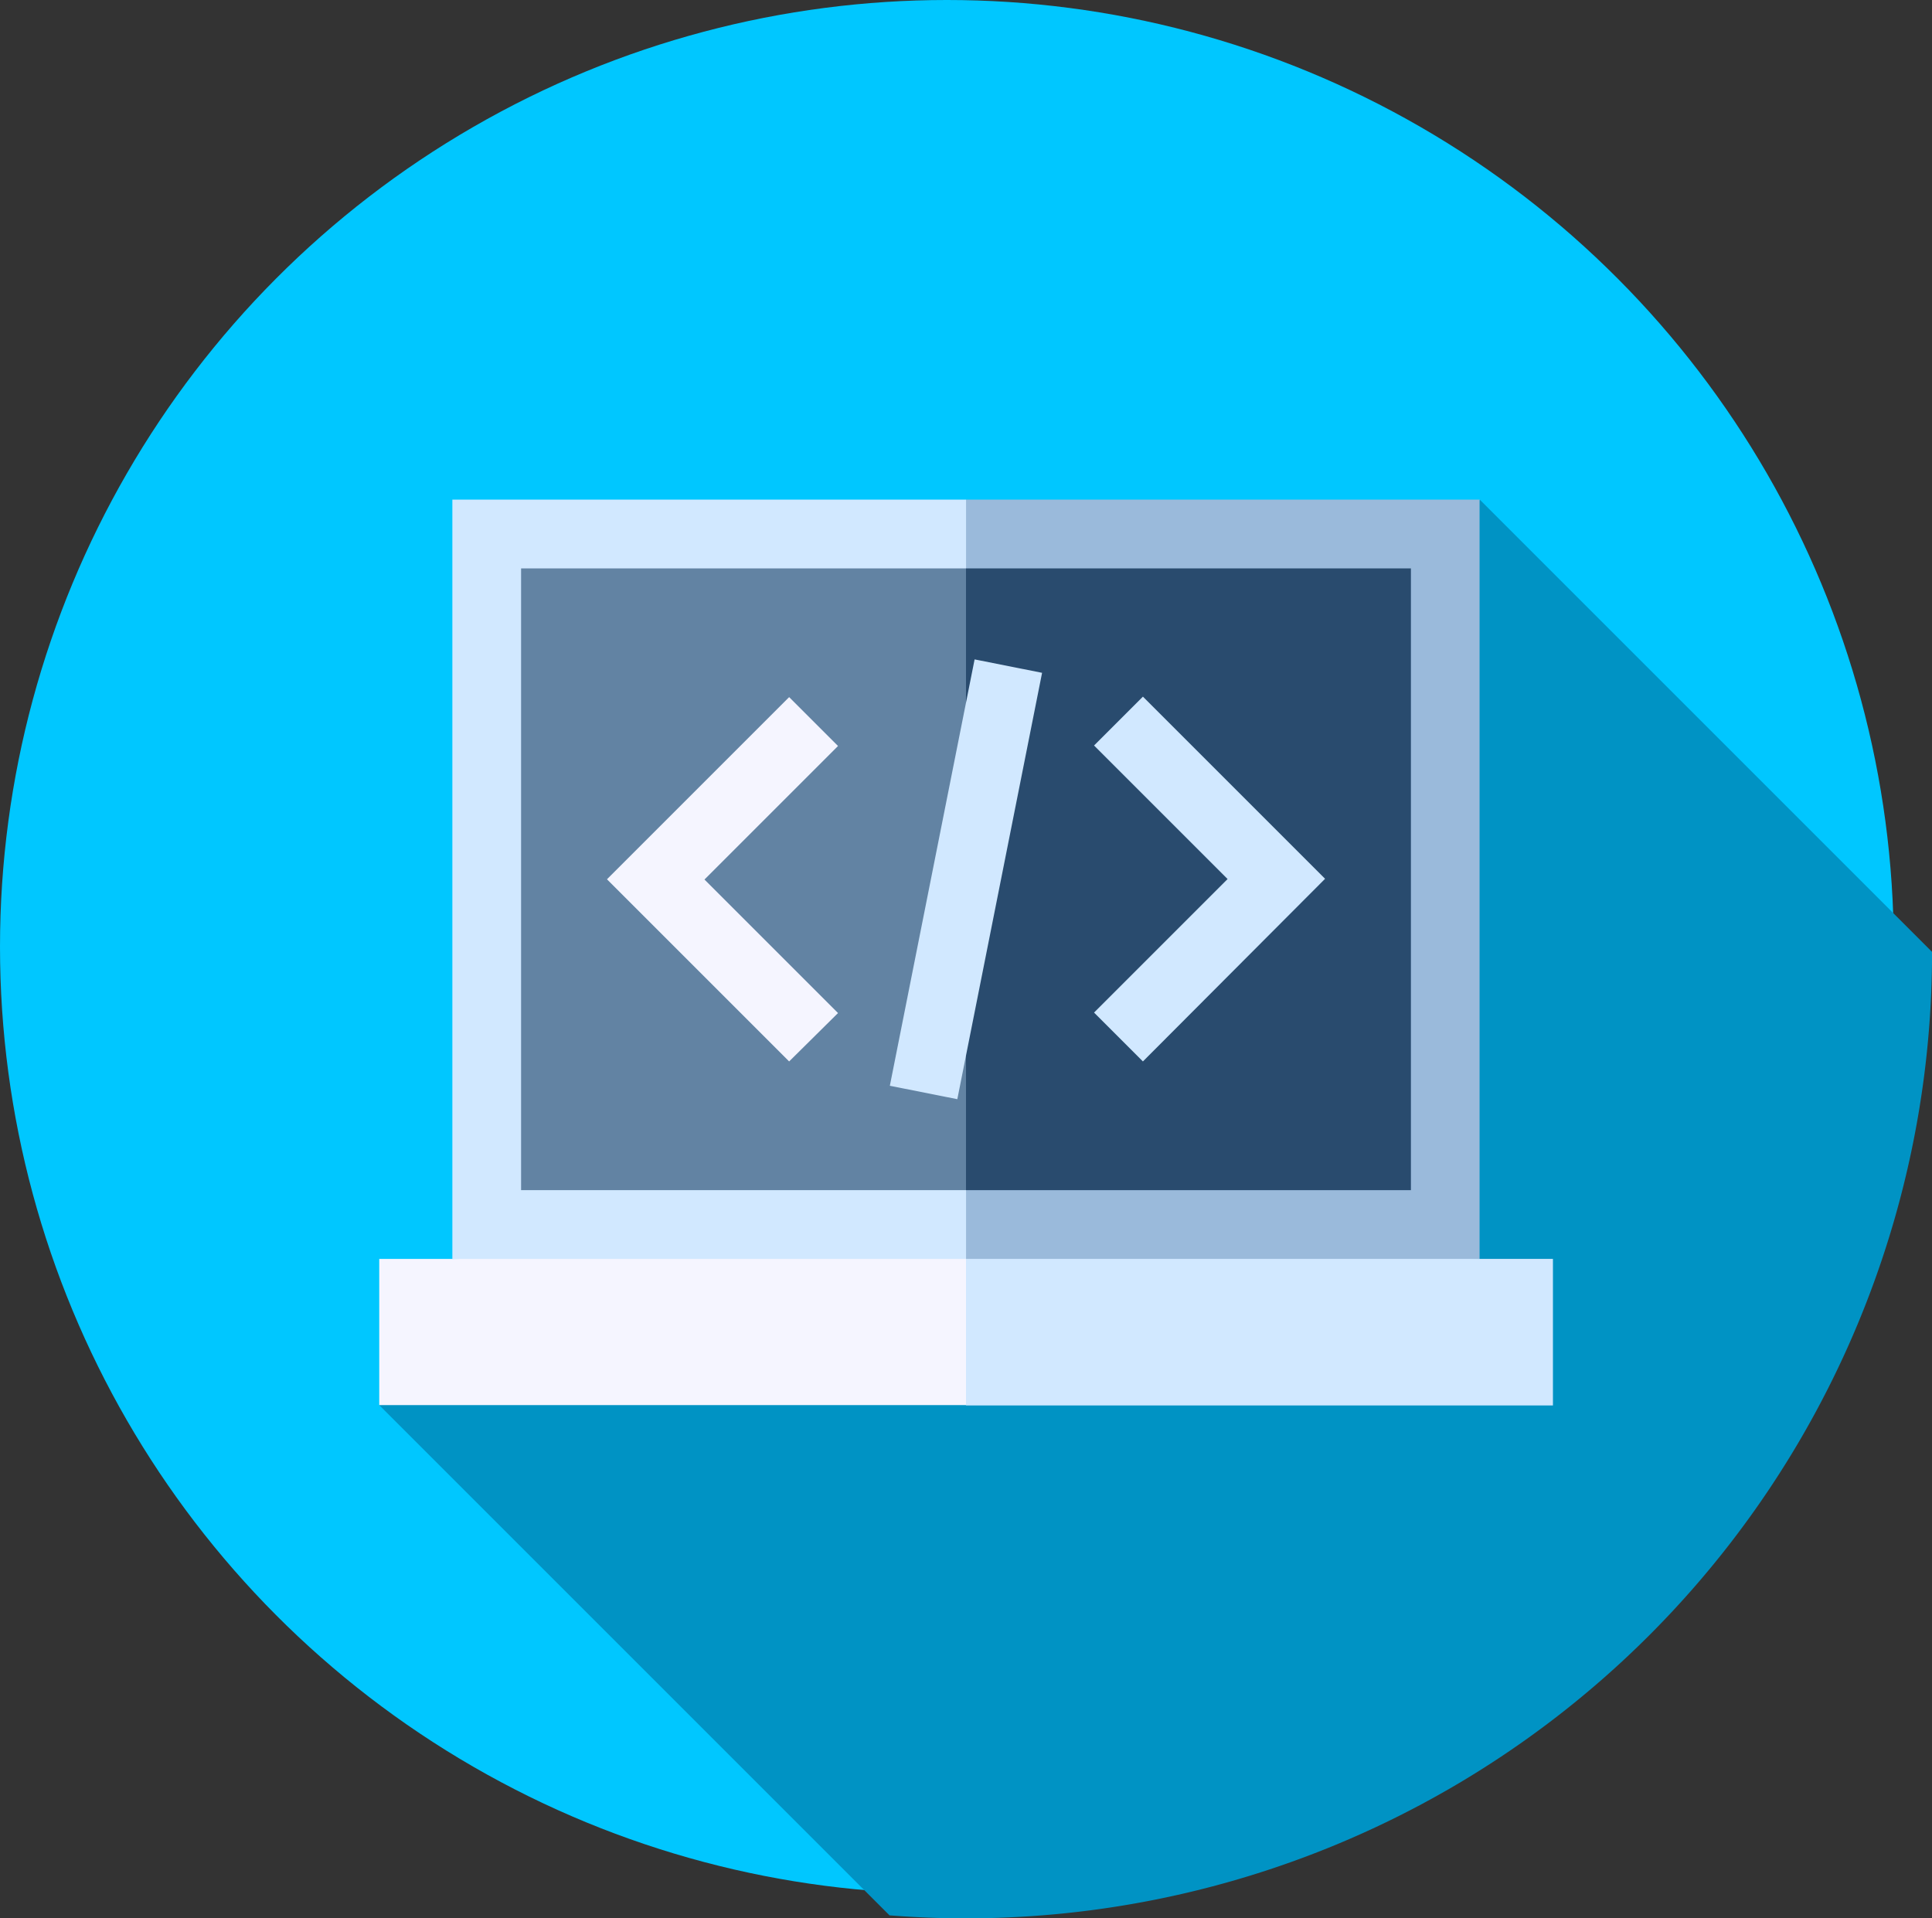 <svg xmlns="http://www.w3.org/2000/svg" width="31.626" height="31.404" viewBox="0 0 31.626 31.404">
  <rect x="0" y="0" width="31.626" height="31.404" fill="#333333" stroke="none"/>
  <g id="programacion" transform="translate(0 -0.425)">
    <circle id="Elipse_2" data-name="Elipse 2" cx="15.5" cy="15.5" r="15.5" transform="translate(0 0.425)" fill="#00c7ff"/>
    <path id="Trazado_4299" data-name="Trazado 4299" d="M125.919,143.429s0,0,0-.007l-7.4-7.4L100.5,150.841l8.353,8.353q.62.049,1.253.049A15.813,15.813,0,0,0,125.919,143.429Z" transform="translate(-94.292 -127.414)" fill="#0093c4"/>
    <path id="Trazado_4300" data-name="Trazado 4300" d="M253,136.018h-8.409l-.751,13.18,9.16-.751Z" transform="translate(-228.78 -127.414)" fill="#9abadb"/>
    <g id="Grupo_2540" data-name="Grupo 2540" transform="translate(7.405 8.604)">
      <path id="Trazado_4301" data-name="Trazado 4301" d="M119.873,136.018v12.429l8.409.751v-13.18Z" transform="translate(-119.873 -136.018)" fill="#d1e8ff"/>
      <path id="Trazado_4302" data-name="Trazado 4302" d="M254.2,337.236h-9.605l-.751,1.2.751,1.2H254.2Z" transform="translate(-236.184 -324.807)" fill="#d1e8ff"/>
    </g>
    <rect id="Rectángulo_25" data-name="Rectángulo 25" width="9.605" height="2.393" transform="translate(6.208 21.034)" fill="#f5f5ff"/>
    <path id="Trazado_4303" data-name="Trazado 4303" d="M251.876,154.24h-7.283l-.751,5.089.751,5.089h7.283Z" transform="translate(-228.78 -144.51)" fill="#294b6e"/>
    <rect id="Rectángulo_26" data-name="Rectángulo 26" width="7.283" height="10.178" transform="translate(8.53 9.73)" fill="#6283a3"/>
    <path id="Trazado_4304" data-name="Trazado 4304" d="M163.832,194.317l-2.982-2.982,2.982-2.982.8.8-2.186,2.186,2.186,2.186Z" transform="translate(-150.914 -176.516)" fill="#f5f5ff"/>
    <g id="Grupo_2541" data-name="Grupo 2541" transform="translate(14.567 11.221)">
      <path id="Trazado_4305" data-name="Trazado 4305" d="M290.787,194.317l-.8-.8,2.186-2.186-2.186-2.186.8-.8,2.982,2.982Z" transform="translate(-286.645 -187.737)" fill="#d1e8ff"/>
      <rect id="Rectángulo_27" data-name="Rectángulo 27" width="1.126" height="7.115" transform="matrix(-0.981, -0.195, 0.195, -0.981, 1.104, 7.198)" fill="#d1e8ff"/>
    </g>
  </g>
</svg>
